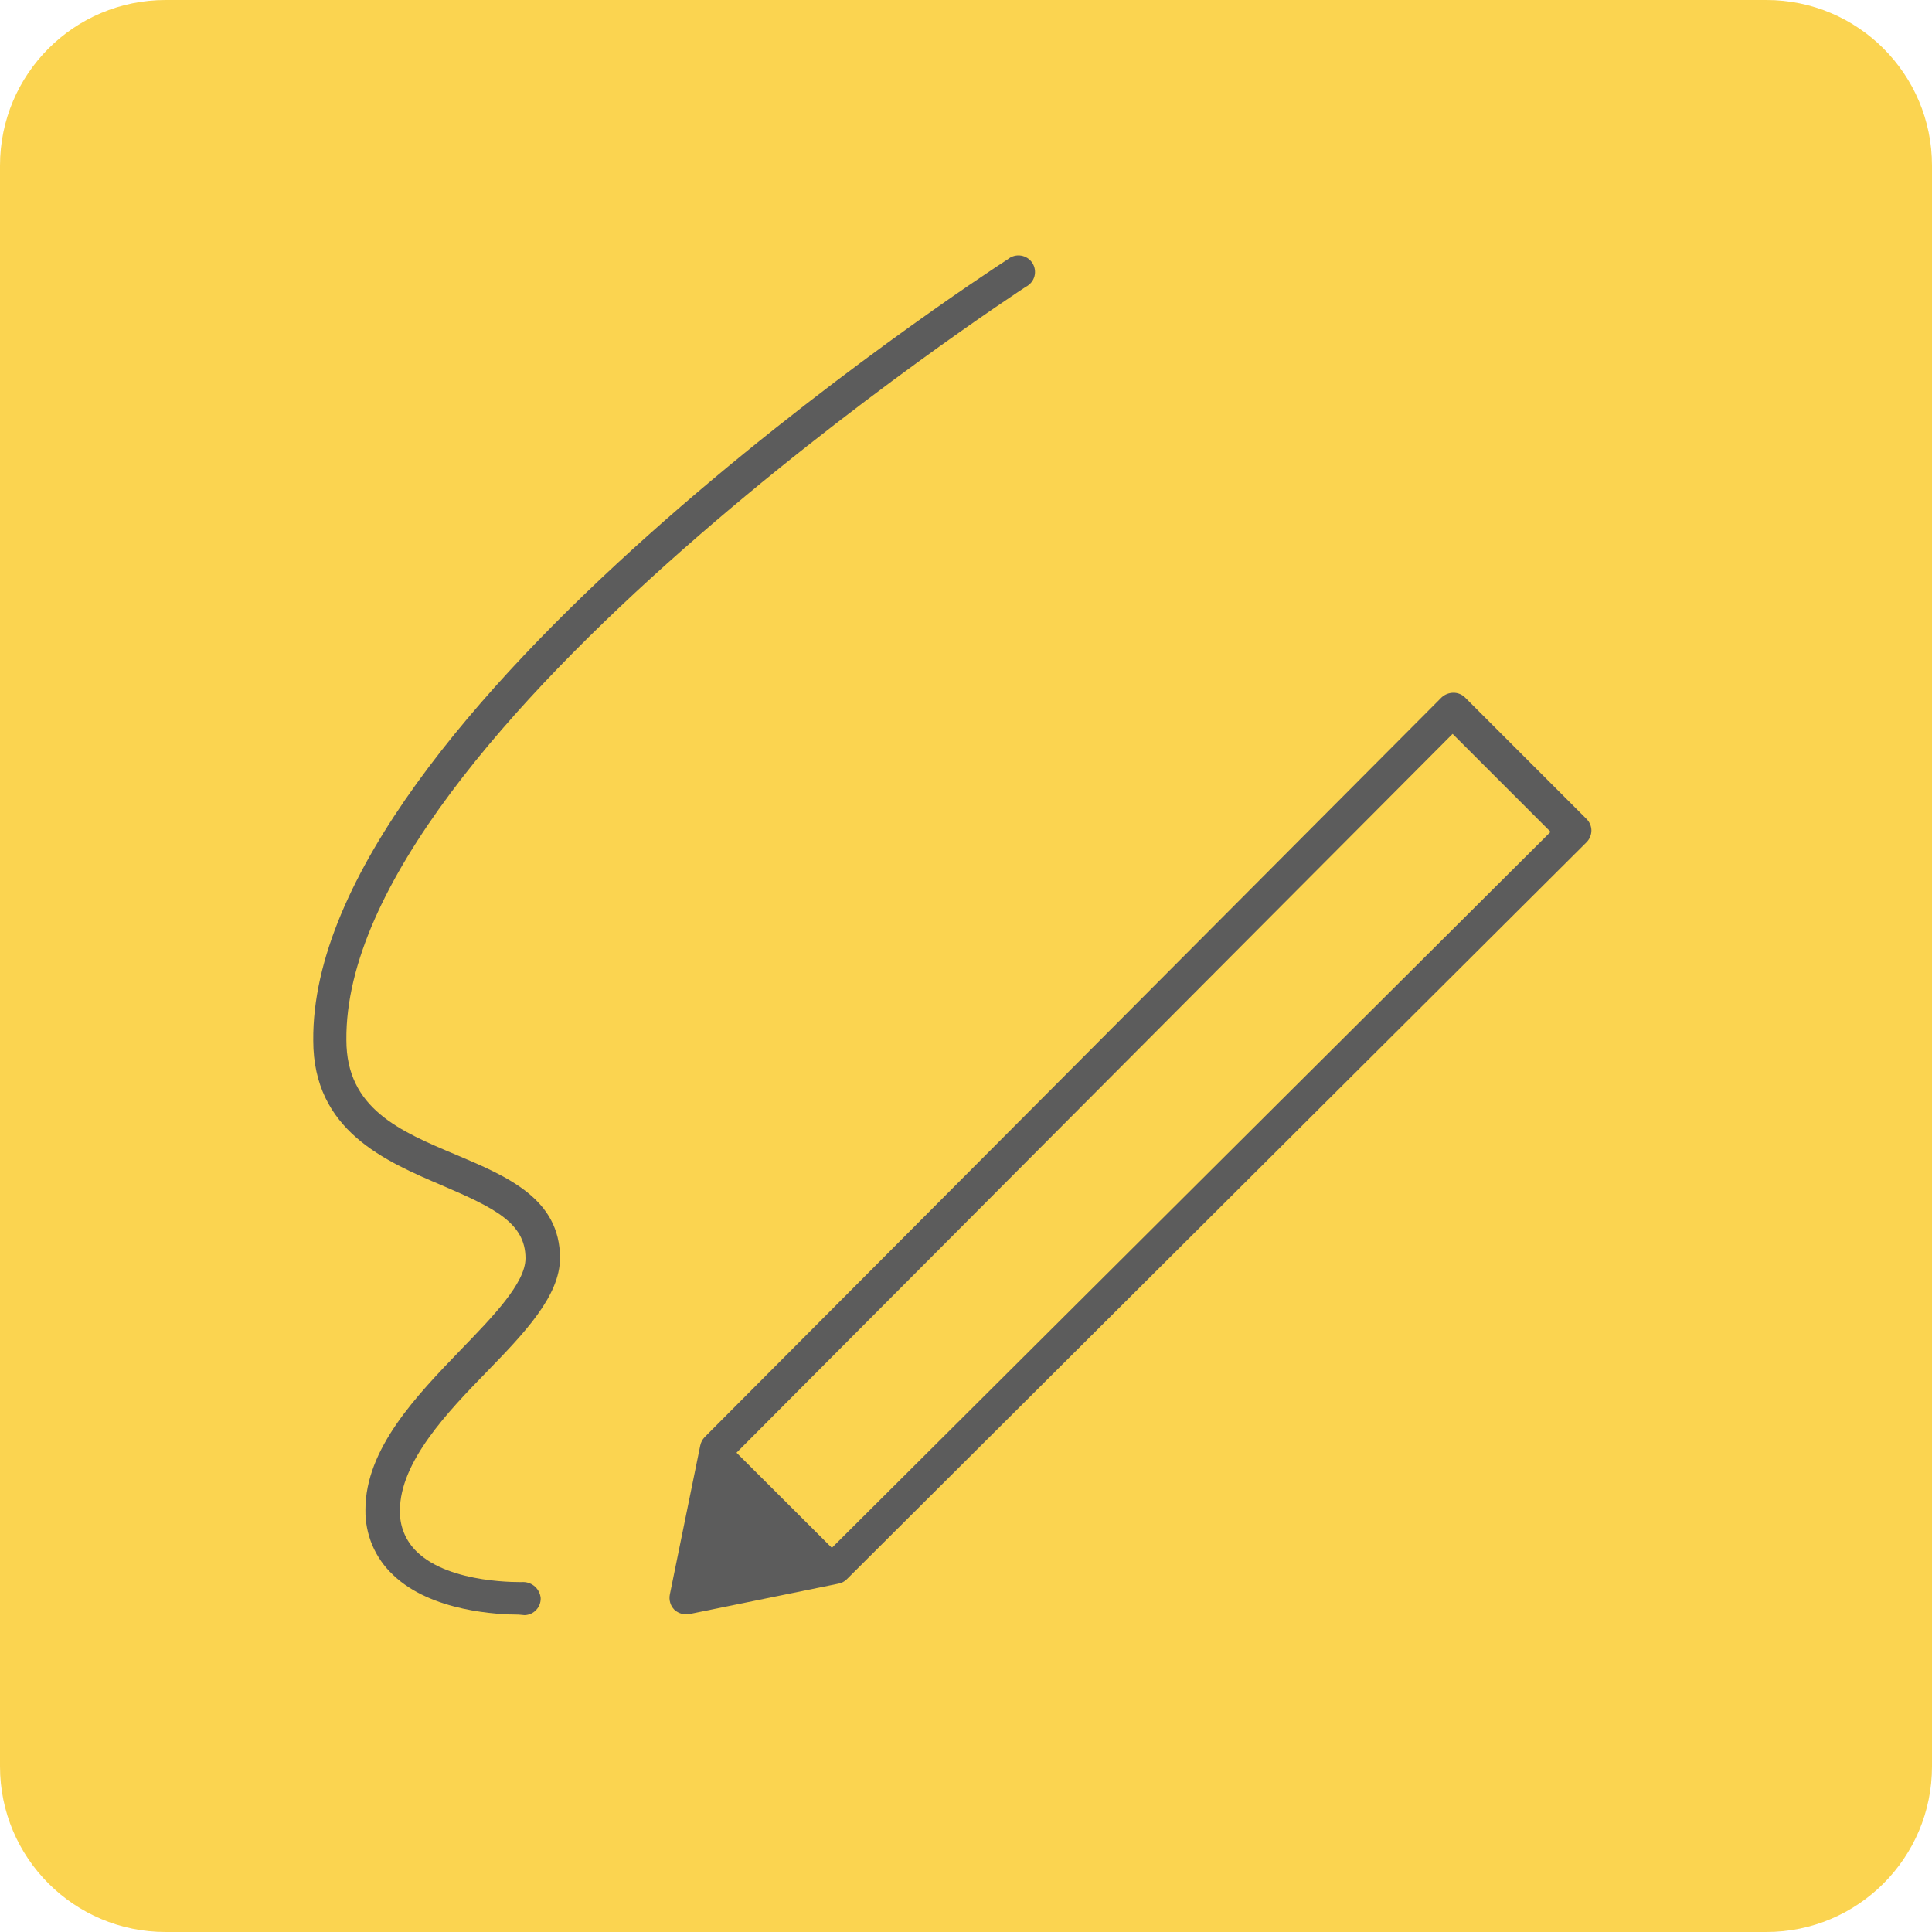 <svg width="70" height="70" viewBox="0 0 70 70" fill="none" xmlns="http://www.w3.org/2000/svg">
<path d="M64 0H6C2.686 0 0 2.686 0 6V64C0 67.314 2.686 70 6 70H64C67.314 70 70 67.314 70 64V6C70 2.686 67.314 0 64 0Z" fill="#FBD450"/>
<path d="M18.79 58.5C18.09 58.5 15.63 58.4 14.24 57.06C13.918 56.758 13.662 56.392 13.49 55.986C13.318 55.579 13.233 55.141 13.24 54.7C13.24 52.49 15.08 50.58 16.7 48.9C17.85 47.71 19.04 46.49 19.04 45.59C19.04 44.31 17.9 43.76 16.04 42.96C13.95 42.07 11.35 40.96 11.35 37.7C11.24 25.9 35.49 10.06 36.52 9.39C36.585 9.336 36.661 9.297 36.742 9.275C36.824 9.253 36.909 9.248 36.992 9.261C37.076 9.274 37.155 9.304 37.226 9.35C37.297 9.396 37.358 9.456 37.404 9.527C37.45 9.598 37.48 9.677 37.493 9.761C37.506 9.844 37.502 9.929 37.48 10.011C37.458 10.092 37.419 10.168 37.365 10.233C37.312 10.299 37.245 10.352 37.17 10.39C36.93 10.55 12.45 26.54 12.55 37.68C12.55 40.16 14.47 40.98 16.55 41.85C18.39 42.63 20.29 43.44 20.29 45.58C20.29 46.96 18.99 48.31 17.61 49.73C16.23 51.15 14.49 52.96 14.49 54.73C14.483 55.007 14.533 55.283 14.638 55.539C14.743 55.796 14.901 56.027 15.1 56.22C16.32 57.41 18.94 57.32 18.97 57.32C19.126 57.324 19.276 57.386 19.39 57.492C19.504 57.599 19.575 57.744 19.59 57.9C19.593 57.979 19.58 58.057 19.552 58.131C19.524 58.205 19.482 58.273 19.428 58.33C19.375 58.388 19.31 58.434 19.238 58.467C19.166 58.499 19.089 58.517 19.01 58.52L18.79 58.5Z" fill="#5C5C5C"/>
<path d="M24.86 58.49C24.701 58.49 24.547 58.429 24.43 58.32C24.36 58.248 24.309 58.161 24.282 58.065C24.254 57.969 24.25 57.868 24.27 57.77L25.37 52.38C25.393 52.264 25.448 52.156 25.53 52.07L52.23 25.27C52.347 25.161 52.501 25.1 52.66 25.1V25.1C52.738 25.099 52.815 25.114 52.887 25.143C52.959 25.172 53.025 25.215 53.08 25.27L57.48 29.67C57.593 29.781 57.658 29.932 57.66 30.09C57.658 30.251 57.594 30.406 57.48 30.52L30.68 57.22C30.596 57.304 30.488 57.36 30.37 57.38L24.98 58.48L24.86 58.49ZM26.48 52.84L25.6 57.18L29.93 56.29L56.18 30.14L52.63 26.59L26.48 52.84Z" fill="#5C5C5C"/>
<path d="M26.25 52.2L30.56 56.5L25.25 57.5L26.25 52.2Z" fill="#5C5C5C"/>
</svg>
